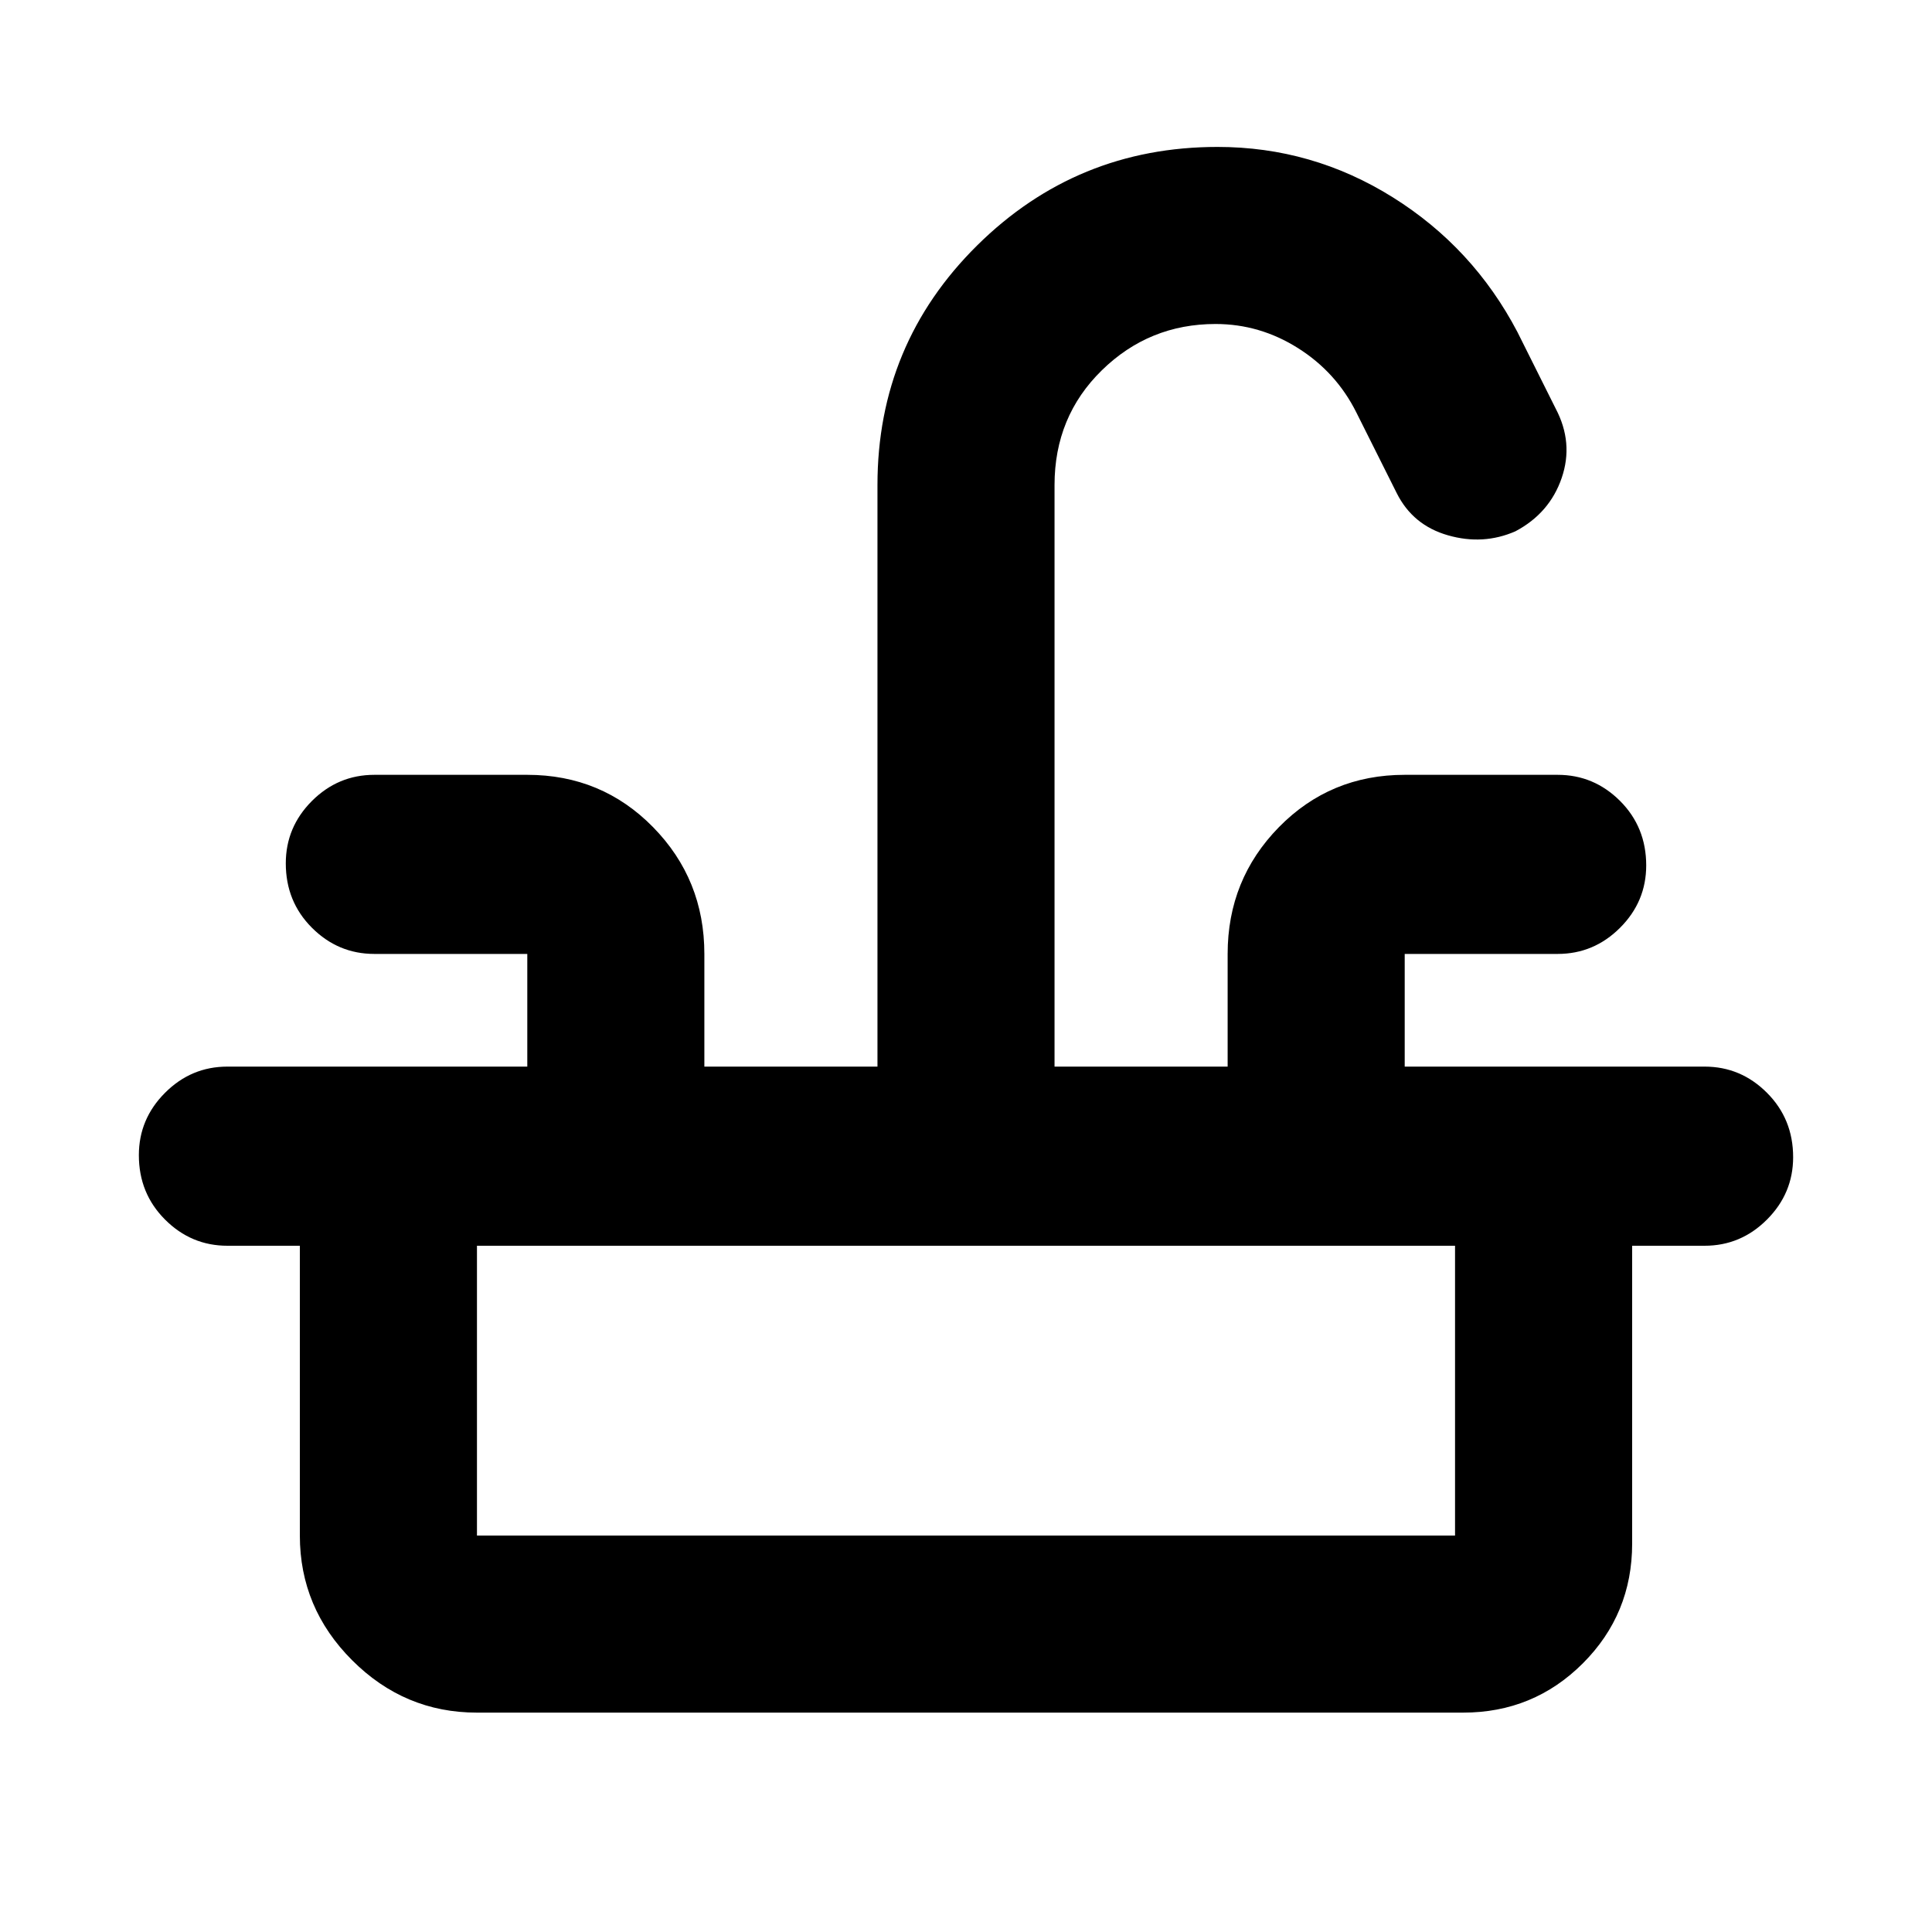 <svg xmlns="http://www.w3.org/2000/svg" height="40" width="40"><path d="M4.708 25.792q-.75 0-1.291-.542-.542-.542-.542-1.333 0-.75.542-1.292.541-.542 1.291-.542h6.209V19.75H7.75q-.75 0-1.292-.542-.541-.541-.541-1.333 0-.75.541-1.292.542-.541 1.292-.541h3.167q1.541 0 2.604 1.083 1.062 1.083 1.062 2.625v2.333h3.584V10.042q0-2.917 2.062-4.959 2.063-2.041 4.979-2.041 1.959 0 3.625 1.041 1.667 1.042 2.584 2.792l.791 1.583q.375.709.125 1.438T31.375 11q-.667.292-1.396.083-.729-.208-1.062-.875l-.834-1.666q-.416-.834-1.208-1.334-.792-.5-1.708-.5-1.375 0-2.355.959-.979.958-.979 2.375v12.041h3.584V19.75q0-1.542 1.062-2.625 1.063-1.083 2.604-1.083h3.167q.75 0 1.292.541.541.542.541 1.334 0 .75-.541 1.291-.542.542-1.292.542h-3.167v2.333h6.209q.75 0 1.291.542.542.542.542 1.333 0 .75-.542 1.292-.541.542-1.291.542Zm5.167 9.666q-1.5 0-2.583-1.083-1.084-1.083-1.084-2.583v-6h3.667v6h20.25v-6h3.667v6.166q0 1.459-1.021 2.48-1.021 1.02-2.479 1.02Z"/></svg>
